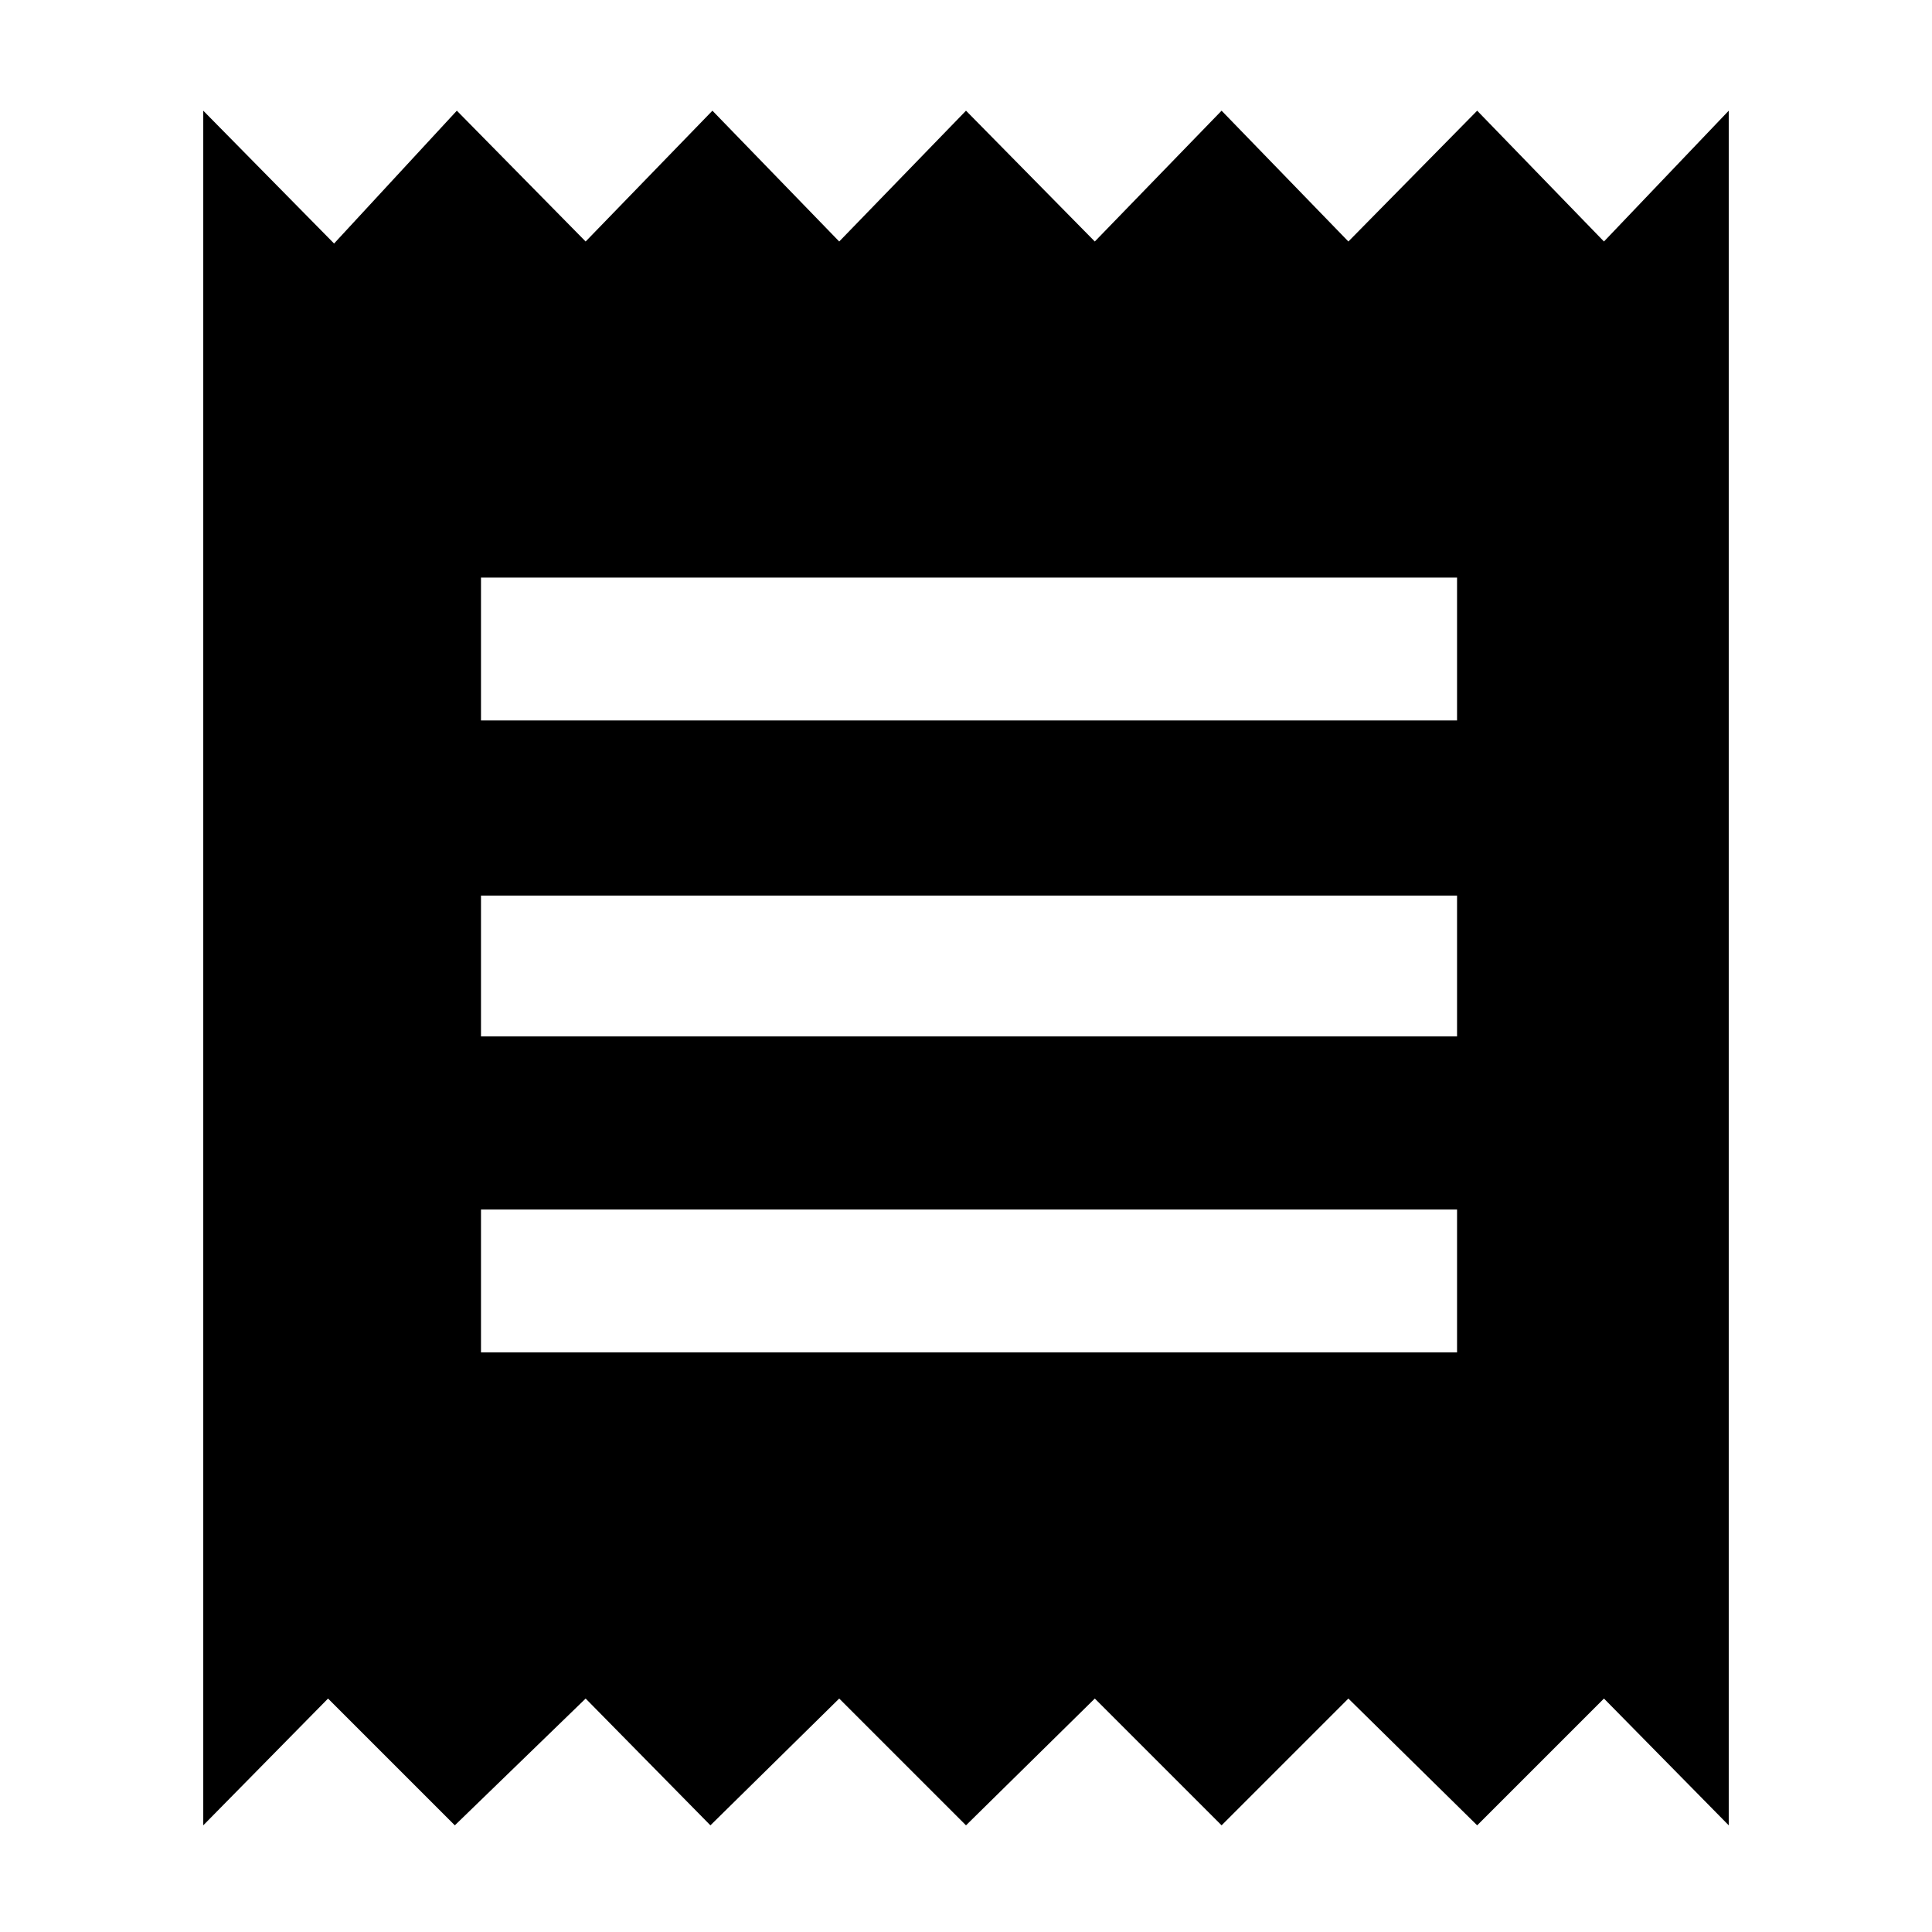 <svg xmlns="http://www.w3.org/2000/svg" height="48" width="48"><path d="M5.05 45.35V2.75L8.3 6.05L11.35 2.75L14.55 6L17.7 2.75L20.85 6L24 2.75L27.2 6L30.35 2.75L33.5 6L36.7 2.75L39.85 6L42.95 2.75V45.35L39.85 42.2L36.7 45.35L33.5 42.2L30.35 45.35L27.2 42.2L24 45.35L20.85 42.2L17.65 45.35L14.55 42.2L11.3 45.35L8.15 42.2ZM11.95 33.6H36.2V30.05H11.95ZM11.95 25.75H36.2V22.25H11.95ZM11.95 17.9H36.2V14.35H11.95Z"/></svg>